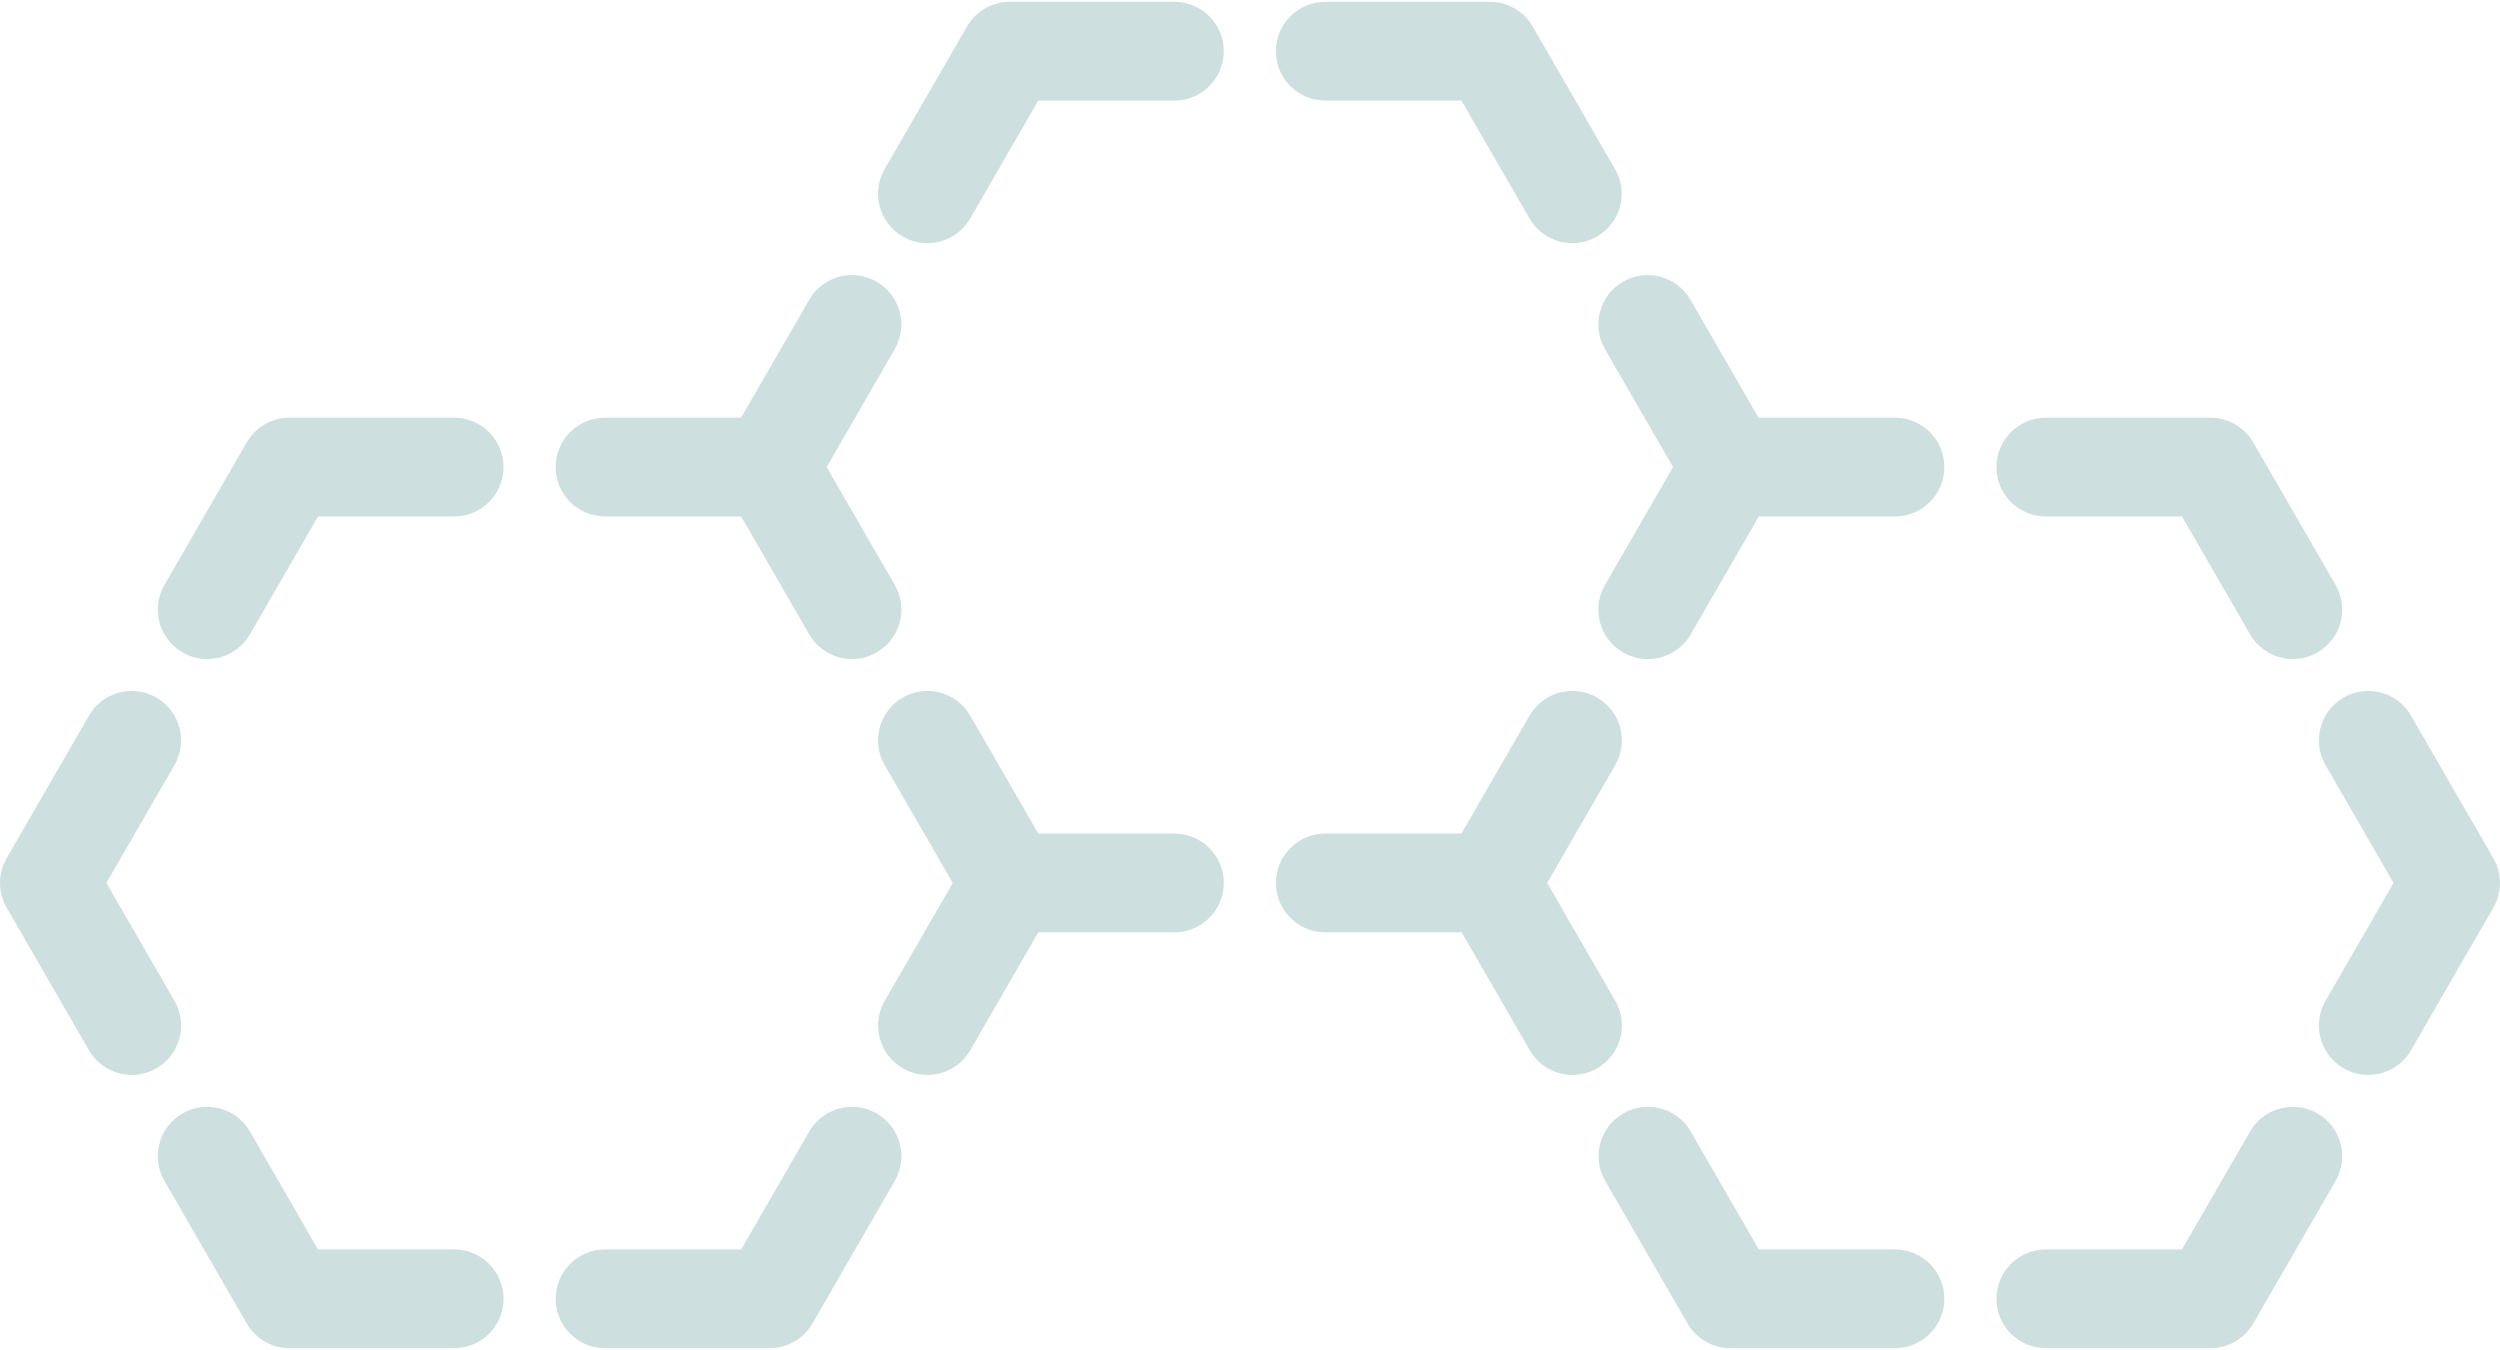 <svg width="800" height="432" viewBox="0 0 800 432" fill="none" xmlns="http://www.w3.org/2000/svg">
<path d="M375.808 266.733H332.262L310.482 229.008C307.477 223.809 301.97 220.962 296.364 221.109C293.812 221.172 291.238 221.857 288.872 223.223C281.314 227.588 278.722 237.255 283.089 244.815L304.876 282.554L283.105 320.267C278.739 327.826 281.331 337.494 288.889 341.858C291.38 343.296 294.096 343.979 296.779 343.979C302.242 343.979 307.555 341.144 310.482 336.073L332.262 298.348H375.808C384.539 298.348 391.614 291.271 391.614 282.542C391.614 273.81 384.539 266.733 375.808 266.733Z" fill="#056461" fill-opacity="0.2"/>
<path d="M375.808 0.579H323.119C317.471 0.579 312.257 3.592 309.433 8.482L283.089 54.11C278.722 61.67 281.314 71.337 288.872 75.702C291.363 77.139 294.079 77.822 296.762 77.822C302.225 77.822 307.538 74.987 310.466 69.917L332.245 32.192H375.808C384.539 32.192 391.614 25.117 391.614 16.385C391.614 7.656 384.539 0.579 375.808 0.579Z" fill="#056461" fill-opacity="0.2"/>
<path d="M424.095 32.192H467.658L489.442 69.917C492.369 74.987 497.682 77.822 503.145 77.822C505.824 77.822 508.547 77.139 511.031 75.702C518.593 71.337 521.181 61.67 516.819 54.11L490.474 8.482C487.65 3.592 482.432 0.579 476.784 0.579H424.095C415.364 0.579 408.289 7.654 408.289 16.385C408.289 25.117 415.364 32.192 424.095 32.192Z" fill="#056461" fill-opacity="0.2"/>
<path d="M145.329 399.809H101.767L79.985 362.084C75.621 354.523 65.951 351.939 58.394 356.299C50.834 360.664 48.244 370.331 52.608 377.891L78.953 423.519C81.777 428.409 86.993 431.422 92.641 431.422H145.329C154.061 431.422 161.136 424.347 161.136 415.616C161.136 406.884 154.061 399.809 145.329 399.809Z" fill="#056461" fill-opacity="0.2"/>
<path d="M55.839 320.267L34.058 282.542L55.839 244.817C60.204 237.257 57.614 227.59 50.054 223.225C42.49 218.86 32.825 221.446 28.462 229.01L2.118 274.639C-0.706 279.528 -0.706 285.556 2.118 290.445L28.462 336.073C31.392 341.144 36.703 343.979 42.166 343.979C44.848 343.979 47.567 343.296 50.054 341.858C57.614 337.494 60.204 327.826 55.839 320.267Z" fill="#056461" fill-opacity="0.2"/>
<path d="M145.329 133.655H92.641C86.993 133.655 81.777 136.669 78.953 141.558L52.608 187.186C48.244 194.746 50.834 204.413 58.394 208.778C60.885 210.215 63.601 210.898 66.282 210.898C71.745 210.898 77.058 208.064 79.985 202.993L101.767 165.268H145.329C154.061 165.268 161.136 158.193 161.136 149.461C161.136 140.73 154.061 133.655 145.329 133.655Z" fill="#056461" fill-opacity="0.2"/>
<path d="M193.613 165.268H237.159L258.94 202.993C261.868 208.064 267.181 210.898 272.644 210.898C272.644 210.898 272.648 210.898 272.652 210.898C272.652 210.898 272.656 210.898 272.66 210.898C275.339 210.898 278.062 210.215 280.547 208.778C288.109 204.413 290.697 194.746 286.334 187.186L264.542 149.447L286.317 111.734C290.68 104.175 288.092 94.507 280.53 90.143C272.964 85.78 263.303 88.364 258.94 95.928L237.159 133.653H193.613C184.882 133.653 177.807 140.728 177.807 149.459C177.807 158.191 184.884 165.268 193.613 165.268Z" fill="#056461" fill-opacity="0.2"/>
<path d="M280.549 356.297C272.987 351.935 263.322 354.521 258.959 362.082L237.178 399.807H193.615C184.884 399.807 177.809 406.884 177.809 415.614C177.809 424.345 184.884 431.42 193.615 431.42H246.304C251.952 431.42 257.17 428.407 259.994 423.517L286.338 377.889C290.699 370.331 288.111 360.664 280.549 356.297Z" fill="#056461" fill-opacity="0.2"/>
<path d="M606.381 399.809H562.818L541.039 362.084C536.672 354.523 527.002 351.939 519.445 356.299C511.887 360.664 509.295 370.331 513.662 377.891L540.006 423.519C542.83 428.409 548.046 431.422 553.692 431.422H606.381C615.112 431.422 622.187 424.347 622.187 415.616C622.187 406.884 615.112 399.809 606.381 399.809Z" fill="#056461" fill-opacity="0.2"/>
<path d="M516.892 320.267L495.109 282.542L516.892 244.817C521.255 237.257 518.667 227.59 511.105 223.225C509.196 222.123 507.149 221.465 505.088 221.219C498.972 220.456 492.715 223.333 489.442 229.006L467.658 266.735H424.095C415.364 266.735 408.289 273.81 408.289 282.542C408.289 291.271 415.364 298.348 424.095 298.348H467.732L489.516 336.073C492.443 341.144 497.756 343.979 503.219 343.979C505.897 343.979 508.62 343.296 511.105 341.858C518.667 337.494 521.257 327.826 516.892 320.267Z" fill="#056461" fill-opacity="0.2"/>
<path d="M606.381 133.655H562.74L540.96 95.93C536.594 88.368 526.924 85.784 519.367 90.145C511.809 94.509 509.217 104.177 513.584 111.736L535.363 149.461L513.584 187.186C509.217 194.746 511.809 204.413 519.367 208.778C521.858 210.215 524.574 210.898 527.257 210.898C527.27 210.898 527.283 210.896 527.295 210.896C527.308 210.896 527.325 210.898 527.337 210.898C532.8 210.898 538.113 208.064 541.041 202.993L562.82 165.268H606.383C615.114 165.268 622.189 158.193 622.189 149.461C622.187 140.73 615.112 133.655 606.381 133.655Z" fill="#056461" fill-opacity="0.2"/>
<path d="M654.668 165.268H698.231L720.015 202.993C722.942 208.064 728.255 210.898 733.718 210.898C736.399 210.898 739.12 210.215 741.604 208.778C749.166 204.413 751.754 194.746 747.392 187.186L721.047 141.558C718.223 136.669 713.005 133.655 707.357 133.655H654.668C645.937 133.655 638.862 140.73 638.862 149.461C638.862 158.191 645.939 165.268 654.668 165.268Z" fill="#056461" fill-opacity="0.2"/>
<path d="M797.882 274.636L771.538 229.008C767.171 221.448 757.501 218.858 749.944 223.223C742.386 227.588 739.794 237.255 744.161 244.815L765.94 282.54L744.161 320.265C739.794 327.824 742.386 337.492 749.944 341.856C752.435 343.294 755.152 343.977 757.834 343.977C763.297 343.977 768.61 341.142 771.538 336.071L797.882 290.443C800.706 285.553 800.706 279.528 797.882 274.636Z" fill="#056461" fill-opacity="0.2"/>
<path d="M741.604 356.297C734.042 351.935 724.377 354.521 720.015 362.082L698.231 399.807H654.668C645.937 399.807 638.862 406.884 638.862 415.614C638.862 424.345 645.937 431.42 654.668 431.42H707.357C713.005 431.42 718.223 428.407 721.047 423.517L747.392 377.889C751.756 370.331 749.166 360.664 741.604 356.297Z" fill="#056461" fill-opacity="0.2"/>
</svg>

